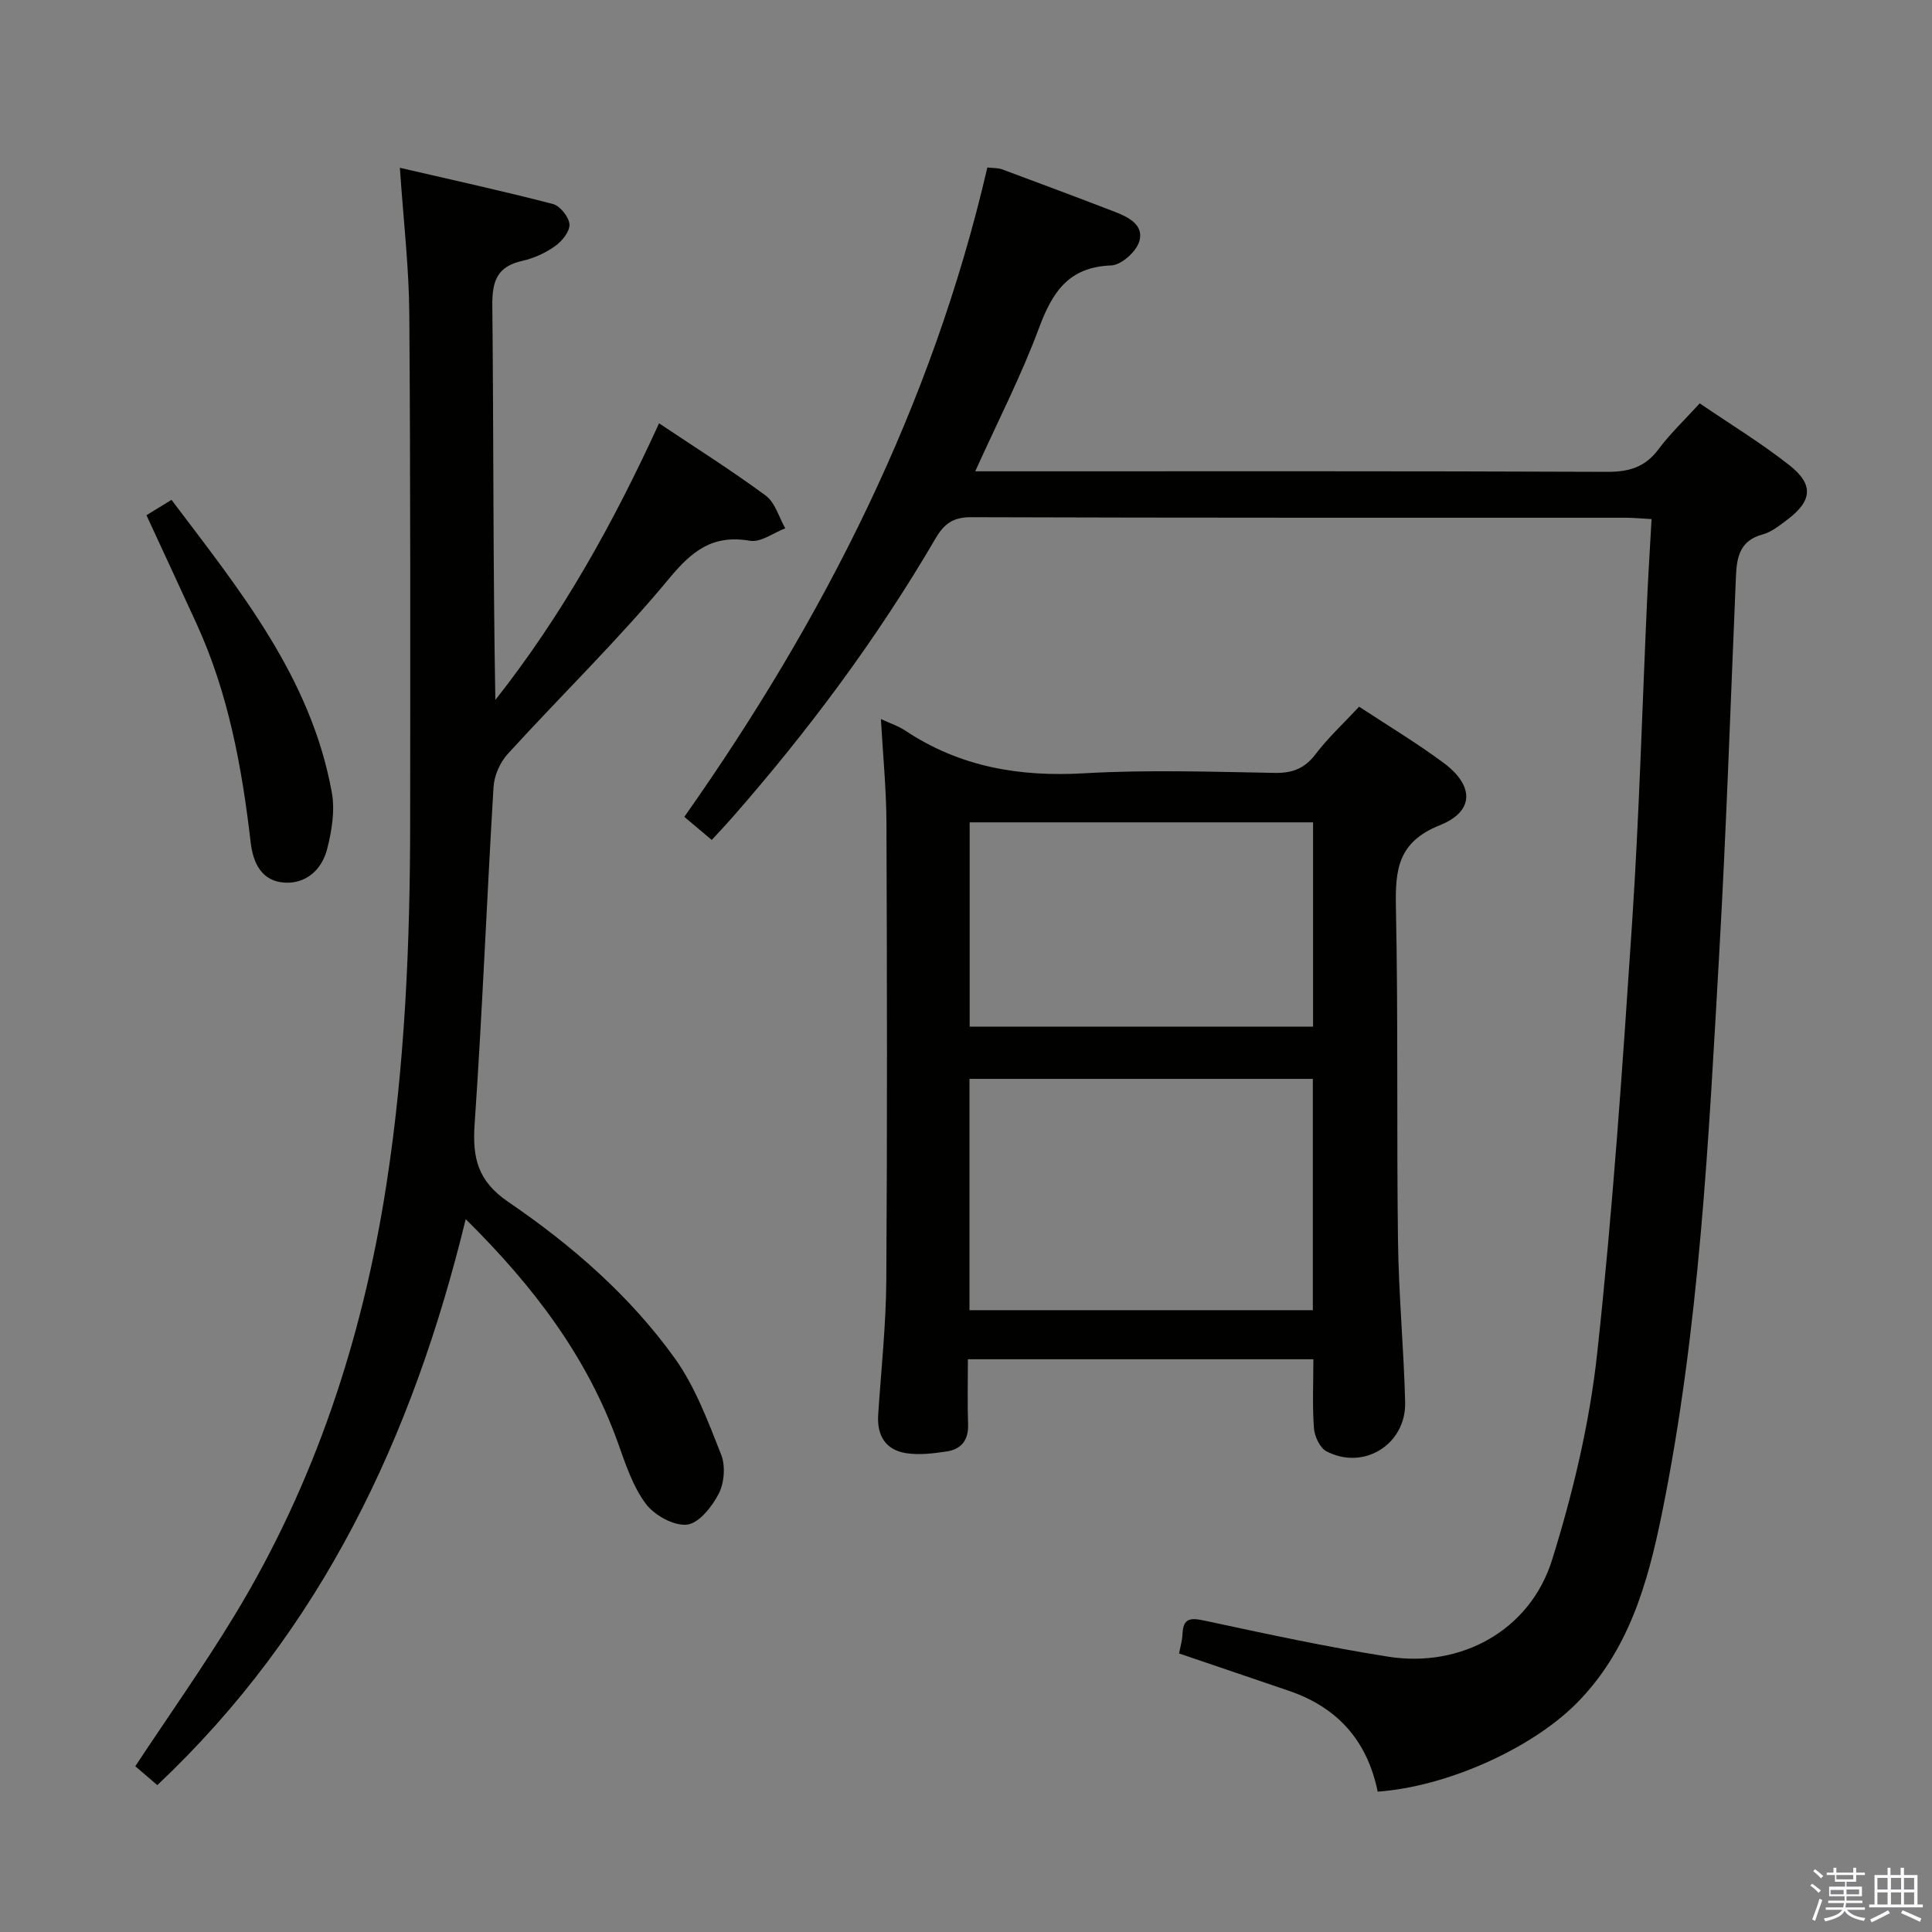 <svg enable-background="new 0 0 400 400" viewBox="0 0 400 400" xmlns="http://www.w3.org/2000/svg"><rect x="0" y="0" width="400" height="400" fill="#808080" stroke="none"/><path d="m374.8 390.4.4-.4c.7.5 1.3 1 1.8 1.4l-.5.5c-.5-.6-1.1-1.1-1.7-1.5zm1 7.3-.6-.3c.5-1.4 1.1-2.8 1.5-4.3.2.1.4.2.6.3-.5 1.3-1 2.8-1.5 4.3zm-.4-10.3.4-.4c.4.3 1 .8 1.7 1.4l-.5.5c-.4-.5-1-1-1.6-1.5zm2.5.3h1.7v-1h.6v1h3.5v-1h.6v1h1.8v.5h-1.8v1.4h-2v1h3.2v2h-3.2v.9h3.3v.5h-3.4c0 .3-.1.6-.1.9h4v.5h-3.7c.7.9 1.9 1.5 3.8 1.7-.1.2-.2.4-.3.6-2.1-.4-3.5-1.1-4-2.1-.4 1-1.8 1.7-4 2.2-.1-.2-.2-.4-.3-.6 2.1-.4 3.4-1 3.8-1.8h-3.4v-.5h3.6c.1-.3.1-.6.2-.9h-3.3v-.5h3.4c0-.3 0-.6 0-.9h-3.2v-2h3.3v-1h-2.1v-1.4h-1.7v-.5zm1.1 3.5v1h2.7c0-.3 0-.4 0-.4 0-.2 0-.2 0-.2 0-.1 0-.2 0-.3h-2.7zm1.2-3v.9h3.5v-.9zm4.7 3h-2.6v.6.4h2.6z" fill="#fbfafc"/><path d="m393.6 386.7h.6v1.5h2.8v6.1h1.1v.6h-11.1v-.6h1.1v-6.1h2.7v-1.5h.6v1.5h2.1v-1.5zm-2.7 8.8.4.6c-1.2.6-2.5 1.3-3.8 1.9-.1-.2-.2-.4-.3-.6 1.2-.6 2.5-1.2 3.7-1.9zm-2.2-6.7v2.4h2.1v-2.4zm0 3v2.5h2.1v-2.5zm2.8-3v2.4h2.1v-2.4zm0 3v2.5h2.1v-2.5zm6 6.1c-1.4-.7-2.7-1.3-3.9-1.8l.3-.6c1.5.6 2.7 1.2 3.9 1.7zm-1.2-9.1h-2.1v2.4h2.1zm-2.1 3v2.5h2.1v-2.5z" fill="#fbfafc"/><g fill="#010100"><path d="m285.24 370.94c-2.2-10.66-8.39-17.45-18.34-20.86-7.51-2.57-15.03-5.12-22.78-7.75.26-1.43.65-2.68.7-3.96.12-3.36 1.6-3.48 4.59-2.83 12.63 2.71 25.28 5.45 38.03 7.46 15.08 2.38 29.37-5.48 33.91-20.07 4.32-13.86 7.75-28.25 9.32-42.65 3.24-29.72 5.27-59.58 7.25-89.41 1.47-22.22 2.08-44.5 3.1-66.76.25-5.43.6-10.85.92-16.64-2.22-.12-3.84-.28-5.45-.28-45.15-.01-90.3.04-135.45-.11-3.73-.01-5.58 1.38-7.34 4.39-12.12 20.75-26.42 39.93-42.26 57.98-1.2 1.37-2.47 2.69-4.08 4.45-1.95-1.65-3.67-3.09-5.68-4.78 28.96-41.09 51.3-85.1 62.74-134.44 1.22.14 2.2.07 3.05.38 7.78 2.88 15.56 5.8 23.3 8.78 2.87 1.11 6.19 2.75 5.08 6.23-.68 2.11-3.74 4.82-5.81 4.89-8.81.31-12.17 5.54-14.93 12.96-3.67 9.88-8.53 19.32-13.2 29.66h6.32c41.48 0 82.97-.07 124.45.11 4.56.02 7.9-.94 10.68-4.66 2.46-3.29 5.49-6.16 8.55-9.52 6.35 4.33 12.74 8.22 18.58 12.82 5.08 4 4.7 7.39-.44 11.26-1.59 1.19-3.27 2.56-5.12 3.06-4.66 1.25-5.35 4.62-5.52 8.63-1.1 25.92-1.97 51.85-3.44 77.75-2.22 38.97-4.1 77.99-11.9 116.39-2.94 14.44-6.9 28.47-17.8 39.37-9.32 9.29-26.73 17.13-41.03 18.15z"/><path d="m96.42 252.41c-10.98 45.15-29.87 85.15-63.85 117.18-1.74-1.49-3.22-2.76-4.56-3.91 6.98-10.56 14.09-20.61 20.47-31.1 16.71-27.47 26.57-57.45 31.49-89.12 3.89-25.05 4.94-50.29 4.95-75.59.02-35 .08-69.99-.18-104.99-.07-9.59-1.21-19.18-1.95-30.14 10.94 2.54 21.37 4.81 31.69 7.5 1.48.39 3.32 2.69 3.42 4.21.09 1.47-1.54 3.49-2.97 4.5-1.98 1.42-4.39 2.52-6.77 3.05-5.18 1.15-6.28 4.13-6.23 9.19.28 27.16.13 54.32.63 81.72 13.77-17.44 24.48-36.68 33.89-57.27 7.55 5.05 15 9.74 22.07 14.96 1.96 1.44 2.74 4.47 4.06 6.78-2.44.93-5.08 2.96-7.3 2.58-7.68-1.31-11.93 2-16.74 7.81-10.48 12.66-22.34 24.17-33.43 36.34-1.59 1.75-2.79 4.48-2.93 6.83-1.4 23.24-2.31 46.5-3.91 69.73-.48 7.01.57 11.81 6.96 16.17 13.09 8.93 25.15 19.39 34.45 32.34 4.25 5.92 6.9 13.09 9.62 19.96.93 2.33.66 5.86-.49 8.11-1.38 2.69-4.13 6.16-6.59 6.41-2.74.29-6.76-1.96-8.54-4.35-2.7-3.63-4.19-8.25-5.75-12.61-6.38-17.78-17.43-32.37-31.51-46.29z"/><path d="m182.38 148.87c1.83.86 3.6 1.43 5.09 2.42 11.27 7.5 23.6 9.59 37.01 8.81 13.12-.76 26.32-.31 39.48-.08 3.7.06 6.19-.95 8.44-3.91 2.6-3.41 5.8-6.37 8.99-9.8 5.97 3.93 11.95 7.51 17.51 11.65 6.32 4.7 6.4 10.02-.81 12.9-8.73 3.49-9.24 9.26-9.08 17.09.48 22.99.13 45.99.43 68.98.14 11.13 1.2 22.24 1.48 33.37.22 8.75-8.58 14.21-16.29 10.18-1.36-.71-2.46-3.09-2.59-4.77-.35-4.62-.12-9.29-.12-14.29-23.81 0-47.35 0-71.53 0 0 4.57-.11 9.03.04 13.49.11 3.26-1.42 5.15-4.44 5.6-2.77.41-5.68.78-8.4.35-4.25-.67-6.06-3.67-5.77-7.96.61-9.29 1.62-18.58 1.68-27.87.21-31.5.15-62.99.03-94.49-.02-7.13-.73-14.24-1.15-21.67zm89.43 74.5c-23.97 0-47.49 0-71.09 0v47.89h71.09c0-16.06 0-31.82 0-47.89zm.05-53.11c-23.92 0-47.34 0-71.1 0v42.29h71.1c0-14.16 0-27.95 0-42.29z"/><path d="m30.32 106.67c1.93-1.18 3.32-2.04 5.19-3.18 14.11 18.7 28.89 36.78 33.19 60.59.68 3.76-.01 8-.99 11.78-1.07 4.11-4.25 7.12-8.73 6.88-4.78-.26-6.58-4.01-7.08-8.33-1.81-15.56-4.61-30.86-11.19-45.24-3.38-7.39-6.81-14.75-10.39-22.5z"/></g></svg>